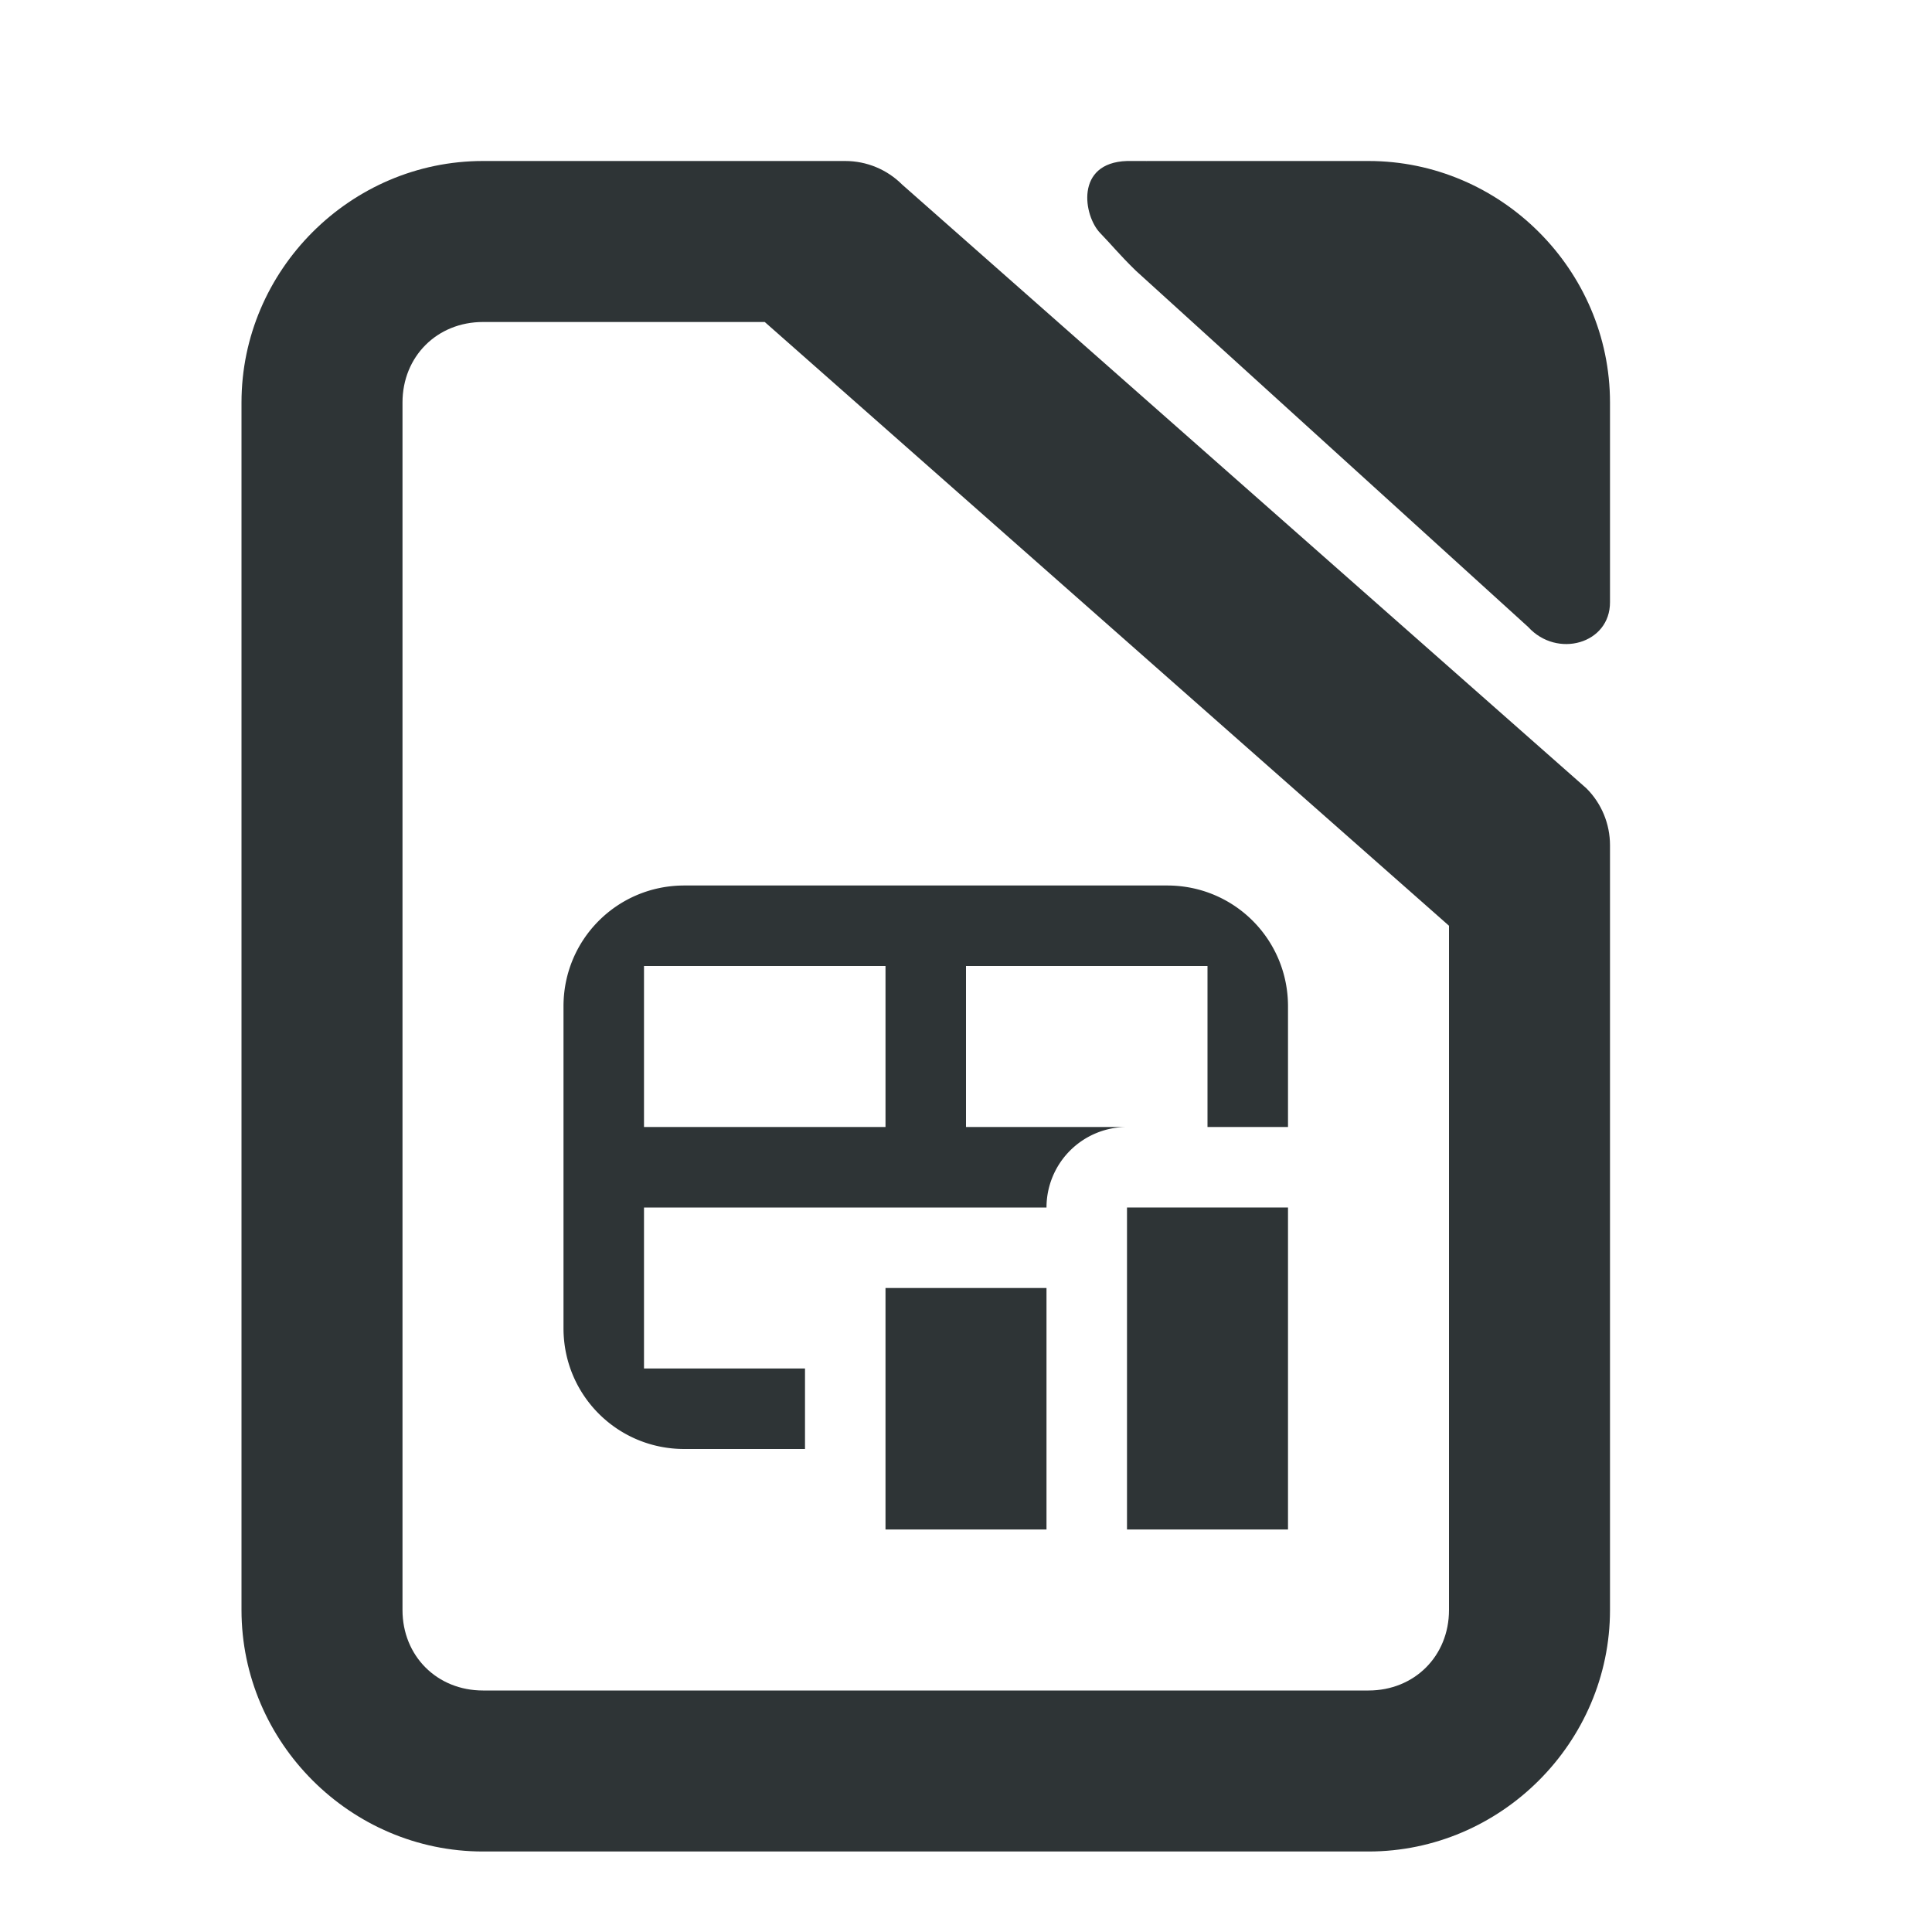 <svg height="24" viewBox="0 0 24 24" width="24" xmlns="http://www.w3.org/2000/svg"><g fill="#2e3436"><path d="m6 2c-1.645 0-3 1.355-3 3v15c0 1.645 1.355 3 3 3h11c1.645 0 3-1.355 3-3v-9.5c-0-.265-.105-.52-.293-.707l-8.5-7.5c-.188-.188-.442-.293-.707-.293zm0 2h3.5l8.5 7.5v8.5c0 .571-.429 1-1 1h-11c-.571 0-1-.429-1-1v-15c0-.571.429-1 1-1z"/><path d="m14.108 3.361 4.875 4.427c.359.395 1.02.21 1.017-.309v-2.479c0-1.645-1.355-3-3-3h-2.5c-.098-0-.422.001-.5 0-.651.021-.539.682-.334.894.148.153.238.268.442.467z"/><path d="m8.5 11c-.831 0-1.5.669-1.5 1.5v4c0 .831.669 1.5 1.5 1.5h1.5v-1h-2v-2h3 1 1a1 1 0 0 1 1-1h-2v-2h3v2h1v-1.5c0-.831-.669-1.5-1.5-1.5zm-.5 1h3v2h-3z"/><path d="m14 15v4h2v-4zm-3 1v3h2v-3z"/></g></svg>